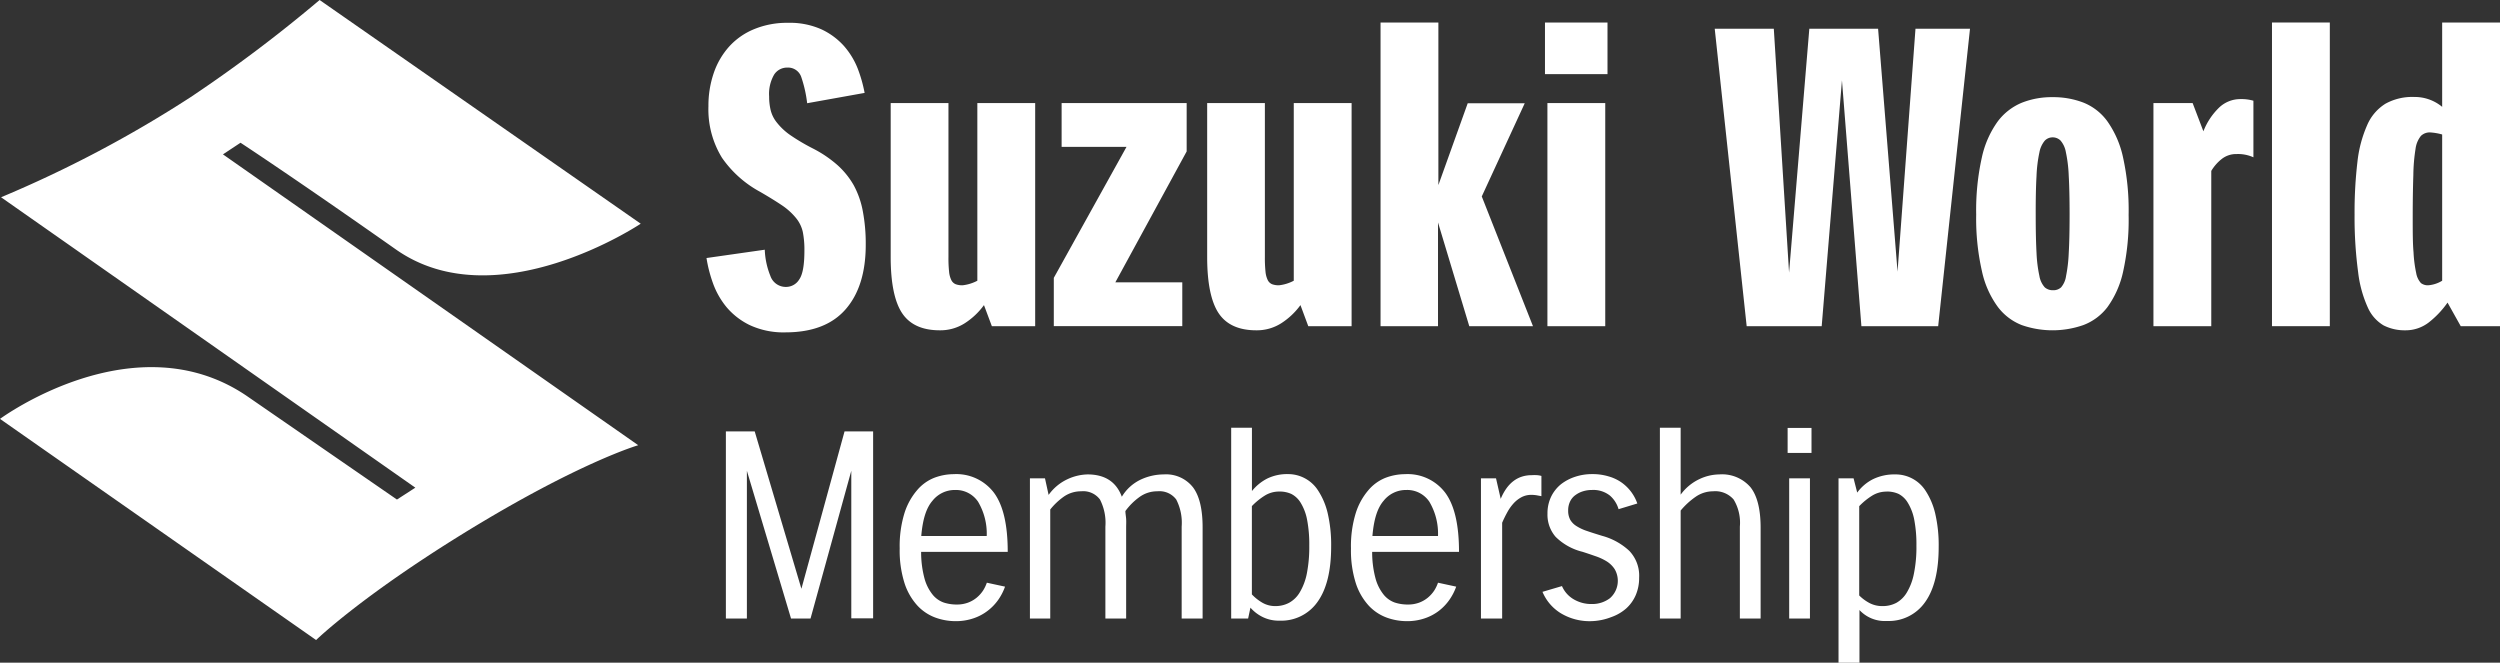 <svg xmlns="http://www.w3.org/2000/svg" viewBox="0 0 399.86 105.99"><rect x="0" y="0" width="399.86" height="105.99" fill="#333333" stroke="none"/><defs><style>.cls-1{fill:#fff;}</style></defs><g id="Layer_2" data-name="Layer 2"><g id="ƒŒƒCƒ__1" data-name="ƒŒƒCƒ„[_1"><path class="cls-1" d="M50.56,102.37,0,67s21.46-15.84,39.43-3.7L63.49,79.9,66.43,78,.17,31.55a191.83,191.83,0,0,0,30.3-16A229.78,229.78,0,0,0,51.12,0l51.36,35.78S79.4,51.22,63.31,39.89,38.47,22.83,38.47,22.83l-2.81,1.86,66.42,46.52s-9.55,2.76-28,14.13C57.53,95.56,50.56,102.37,50.56,102.37Z"/><path class="cls-1" d="M125.93,10.81a2.46,2.46,0,0,0-2.11,1.12,6.13,6.13,0,0,0-.8,3.5,9.27,9.27,0,0,0,.24,2.18,5.12,5.12,0,0,0,1,2,9.94,9.94,0,0,0,2.14,2,32.2,32.2,0,0,0,3.7,2.18,19,19,0,0,1,3.84,2.61,12.87,12.87,0,0,1,2.61,3.23A14.08,14.08,0,0,1,138,33.77a27.83,27.83,0,0,1,.47,5.38q0,6.62-3.21,10.31t-9.61,3.7A12.8,12.8,0,0,1,119.92,52a11.29,11.29,0,0,1-3.77-2.94A12.9,12.9,0,0,1,114,45.2a21.75,21.75,0,0,1-1-3.93l9.32-1.33a12.32,12.32,0,0,0,.89,4.17,2.6,2.6,0,0,0,2.54,1.78,2.46,2.46,0,0,0,2.08-1.19c.56-.79.83-2.33.83-4.62a14.58,14.58,0,0,0-.26-3,5.34,5.34,0,0,0-1.06-2.18,10.37,10.37,0,0,0-2.18-2c-.93-.63-2.12-1.37-3.57-2.21a17.62,17.62,0,0,1-6.11-5.45A14.77,14.77,0,0,1,113.31,17a16.09,16.09,0,0,1,.86-5.35,12.22,12.22,0,0,1,2.48-4.23,11,11,0,0,1,4-2.77,13.77,13.77,0,0,1,5.41-1,12.31,12.31,0,0,1,5.36,1.06A11.16,11.16,0,0,1,135,7.37,12.3,12.3,0,0,1,137.2,11a22.4,22.4,0,0,1,1.09,3.86l-9.19,1.65a20,20,0,0,0-.92-4.12A2.23,2.23,0,0,0,125.93,10.81Z"/><path class="cls-1" d="M151.7,16.49V41.13a20.42,20.42,0,0,0,.1,2.32,3.86,3.86,0,0,0,.36,1.35,1.35,1.35,0,0,0,.7.66,3,3,0,0,0,1.09.17,6.57,6.57,0,0,0,2.37-.73V16.49h9.25V52.17h-6.93l-1.26-3.37a11.39,11.39,0,0,1-3.07,2.9,7.25,7.25,0,0,1-4,1.13c-2.77,0-4.78-.9-6-2.71s-1.85-4.82-1.85-9V16.49Z"/><path class="cls-1" d="M178.39,45.16H189.1v7H168.55V44.44l11.63-20.95H169.8v-7h20v7.73Z"/><path class="cls-1" d="M202.31,16.49V41.13a20.42,20.42,0,0,0,.1,2.32,3.86,3.86,0,0,0,.36,1.35,1.35,1.35,0,0,0,.7.66,3,3,0,0,0,1.09.17,6.57,6.57,0,0,0,2.37-.73V16.49h9.25V52.17h-6.93L208,48.8a11.39,11.39,0,0,1-3.07,2.9,7.25,7.25,0,0,1-4,1.13c-2.77,0-4.78-.9-6-2.71s-1.85-4.82-1.85-9V16.49Z"/><path class="cls-1" d="M220.81,52.17V3.6h9.25v26l4.69-13.08h9.12L237,31.42l8.19,20.75H235l-5-16.59V52.17Z"/><path class="cls-1" d="M247.11,11.86V3.6h10v8.26Zm.39,40.31V16.49h9.25V52.17Z"/><path class="cls-1" d="M315.09,4.6,310,52.17H297.72l-3.11-39.32-3.24,39.32h-12L274.26,4.6h9.45l2.44,39,3.24-39h11l3.11,38.85L306.37,4.6Z"/><path class="cls-1" d="M316.08,34.33a38.72,38.72,0,0,1,.9-9.12,15.41,15.41,0,0,1,2.54-5.78,9.21,9.21,0,0,1,3.86-3,13,13,0,0,1,4.93-.89,13.44,13.44,0,0,1,4.89.86,8.73,8.73,0,0,1,3.86,3,15.73,15.73,0,0,1,2.51,5.78,39.25,39.25,0,0,1,.89,9.19,38.32,38.32,0,0,1-.89,9.12,15.12,15.12,0,0,1-2.51,5.65A8.7,8.7,0,0,1,333.2,52a14.94,14.94,0,0,1-9.82,0,8.8,8.8,0,0,1-3.86-2.94A15,15,0,0,1,317,43.38,37.91,37.91,0,0,1,316.08,34.33Zm9.52,0q0,3.77.13,6.11a21.7,21.7,0,0,0,.46,3.7,3.61,3.61,0,0,0,.86,1.82,1.91,1.91,0,0,0,1.32.46,1.8,1.8,0,0,0,1.29-.46,3.52,3.52,0,0,0,.79-1.79,23.6,23.6,0,0,0,.43-3.66q.14-2.35.14-6.18t-.14-6.25a22,22,0,0,0-.46-3.76,3.83,3.83,0,0,0-.86-1.85,1.77,1.77,0,0,0-1.25-.5,1.72,1.72,0,0,0-1.26.53,4.07,4.07,0,0,0-.86,1.88,22.12,22.12,0,0,0-.46,3.77Q325.59,30.57,325.6,34.33Z"/><path class="cls-1" d="M344.43,52.17V16.49h6.27L352.42,21a10.67,10.67,0,0,1,2.48-3.76,4.91,4.91,0,0,1,3.47-1.39,6.87,6.87,0,0,1,2.05.26v9.05a6,6,0,0,0-2.71-.52,3.71,3.71,0,0,0-2.32.76,6.88,6.88,0,0,0-1.71,1.94V52.17Z"/><path class="cls-1" d="M363.39,3.6h9.25V52.17h-9.25Z"/><path class="cls-1" d="M376.6,34.33a68.55,68.55,0,0,1,.46-8.46A19.82,19.82,0,0,1,378.62,20a7.51,7.51,0,0,1,2.9-3.4,8.83,8.83,0,0,1,4.6-1.09,6.88,6.88,0,0,1,4.49,1.58V3.6h9.25V52.17h-6.28l-2.11-3.77a14.87,14.87,0,0,1-3,3.17,6.05,6.05,0,0,1-3.77,1.26,7.4,7.4,0,0,1-3.47-.79,6.26,6.26,0,0,1-2.51-2.85,19,19,0,0,1-1.55-5.65A65.85,65.85,0,0,1,376.6,34.33Zm11.76,11.3a5,5,0,0,0,2.25-.73V21.51a9,9,0,0,0-1.92-.33,2,2,0,0,0-1.48.56,4.11,4.11,0,0,0-.86,2.08A28.44,28.44,0,0,0,386,28c-.06,1.74-.1,4-.1,6.71,0,2.33,0,4.22.13,5.65a20.38,20.38,0,0,0,.43,3.33,3.15,3.15,0,0,0,.76,1.59A1.8,1.8,0,0,0,388.36,45.63Z"/><path class="cls-1" d="M126.52,98.93,119.46,75.3V98.93H116.1V69h4.61l7.47,25.17L135.08,69h4.57v29.9h-3.49V75.3l-6.52,23.63Z"/><path class="cls-1" d="M153,96.69a5.09,5.09,0,0,0,1.85-.31,4.84,4.84,0,0,0,1.39-.81,5.19,5.19,0,0,0,1-1.12,5.94,5.94,0,0,0,.6-1.25l2.91.63a8.82,8.82,0,0,1-1.06,2.07A8,8,0,0,1,158,97.67a7.76,7.76,0,0,1-2.28,1.22,8.7,8.7,0,0,1-2.93.46,9.43,9.43,0,0,1-3.15-.56,7.44,7.44,0,0,1-2.87-1.89,9.76,9.76,0,0,1-2.08-3.57,17.29,17.29,0,0,1-.79-5.61,17.93,17.93,0,0,1,.77-5.67,10.42,10.42,0,0,1,2-3.63,6.93,6.93,0,0,1,2.76-2,8.87,8.87,0,0,1,3.11-.58,7.54,7.54,0,0,1,6.46,3c1.46,2,2.18,5.11,2.18,9.43H147.33a16.15,16.15,0,0,0,.54,4.26,7.1,7.1,0,0,0,1.29,2.57,4,4,0,0,0,1.78,1.27A6.61,6.61,0,0,0,153,96.69Zm-.25-18.32a4.54,4.54,0,0,0-3.61,1.73c-1,1.15-1.57,3-1.79,5.63h10.47a10,10,0,0,0-1.39-5.49A4.26,4.26,0,0,0,152.77,78.37Z"/><path class="cls-1" d="M164.73,98.93V76.51h2.41l.58,2.65a7.69,7.69,0,0,1,3.05-2.53,8,8,0,0,1,3.18-.75q4.16,0,5.48,3.57a7.05,7.05,0,0,1,3.06-2.76,8.77,8.77,0,0,1,3.63-.81,5.48,5.48,0,0,1,4.69,2.06q1.55,2.06,1.54,6.46V98.93H189V84.23a8.13,8.13,0,0,0-.87-4.34,3.34,3.34,0,0,0-3-1.31,4.8,4.8,0,0,0-2.91.94A10,10,0,0,0,180,81.74c0,.39.09.81.12,1.27s0,.92,0,1.39V98.93h-3.32V84.23a8.13,8.13,0,0,0-.87-4.34,3.33,3.33,0,0,0-3-1.31,4.8,4.8,0,0,0-2.77.85,10.61,10.61,0,0,0-2.18,2.06V98.93Z"/><path class="cls-1" d="M196.92,98.93V68.41h3.32V78.54a7.55,7.55,0,0,1,2.45-2,7.27,7.27,0,0,1,3.28-.71,5.69,5.69,0,0,1,4.86,2.64,11.38,11.38,0,0,1,1.52,3.59,22.27,22.27,0,0,1,.56,5.36q0,5.82-2.18,8.85a7.08,7.08,0,0,1-6.09,3,5.78,5.78,0,0,1-2.72-.6A6.26,6.26,0,0,1,200,97.19l-.37,1.74Zm7.68-20.31a4.31,4.31,0,0,0-2.37.69,10.65,10.65,0,0,0-2,1.64V95.07a7.4,7.4,0,0,0,1.68,1.33,4.06,4.06,0,0,0,2.06.54,4.64,4.64,0,0,0,2.2-.52,4.52,4.52,0,0,0,1.72-1.68,9.47,9.47,0,0,0,1.13-3,22,22,0,0,0,.39-4.47,20.86,20.86,0,0,0-.35-4.15,8.09,8.09,0,0,0-1-2.66A3.74,3.74,0,0,0,206.53,79,4.46,4.46,0,0,0,204.6,78.62Z"/><path class="cls-1" d="M225.16,96.69a5.09,5.09,0,0,0,1.85-.31,4.84,4.84,0,0,0,1.39-.81,5.19,5.19,0,0,0,1-1.12,5.94,5.94,0,0,0,.6-1.25l2.91.63a8.82,8.82,0,0,1-1.06,2.07,8,8,0,0,1-1.67,1.77,7.76,7.76,0,0,1-2.28,1.22,8.7,8.7,0,0,1-2.93.46,9.43,9.43,0,0,1-3.15-.56,7.44,7.44,0,0,1-2.87-1.89,9.76,9.76,0,0,1-2.08-3.57,17.29,17.29,0,0,1-.79-5.61,17.93,17.93,0,0,1,.77-5.67,10.42,10.42,0,0,1,2-3.63,6.93,6.93,0,0,1,2.76-2,8.87,8.87,0,0,1,3.11-.58,7.54,7.54,0,0,1,6.46,3c1.46,2,2.18,5.11,2.18,9.43H219.47a16.15,16.15,0,0,0,.54,4.26,7.1,7.1,0,0,0,1.29,2.57,4,4,0,0,0,1.78,1.27A6.61,6.61,0,0,0,225.16,96.69Zm-.25-18.32a4.54,4.54,0,0,0-3.61,1.73c-1,1.15-1.57,3-1.79,5.63H230a10,10,0,0,0-1.39-5.49A4.26,4.26,0,0,0,224.91,78.37Z"/><path class="cls-1" d="M236.87,98.93V76.51h2.41l.75,3.28Q241.61,76,245,76a8.07,8.07,0,0,1,.87,0,3.91,3.91,0,0,1,.67.12v3.24l-.75-.14a5.47,5.47,0,0,0-.87-.07,3.33,3.33,0,0,0-1.54.36,4.67,4.67,0,0,0-1.29,1,7.36,7.36,0,0,0-1,1.41c-.3.54-.58,1.11-.83,1.69V98.93Z"/><path class="cls-1" d="M254.52,99.35a8.92,8.92,0,0,1-4.92-1.29,7.33,7.33,0,0,1-2.89-3.4l3.12-.92a4.49,4.49,0,0,0,1.85,2.1,5.53,5.53,0,0,0,2.92.77,4.67,4.67,0,0,0,2.91-.94,3.7,3.7,0,0,0,.75-4.63A4.1,4.1,0,0,0,257,89.8a8.57,8.57,0,0,0-1.83-.85c-.68-.24-1.36-.47-2.05-.69a9.24,9.24,0,0,1-4.3-2.39,5.39,5.39,0,0,1-1.31-3.71,6.11,6.11,0,0,1,.58-2.71,5.89,5.89,0,0,1,1.58-2,7.46,7.46,0,0,1,2.29-1.2,8.56,8.56,0,0,1,2.69-.42,8.8,8.8,0,0,1,2.68.38,6.76,6.76,0,0,1,2.08,1,6.88,6.88,0,0,1,2.47,3.32l-3,.91a4.53,4.53,0,0,0-1.39-2.18,4.27,4.27,0,0,0-2.89-.89,4.72,4.72,0,0,0-1.41.21,4,4,0,0,0-1.2.6,2.65,2.65,0,0,0-.85,1,3.25,3.25,0,0,0-.32,1.49,3,3,0,0,0,.34,1.48,2.94,2.94,0,0,0,1,1,7.41,7.41,0,0,0,1.71.79c.69.24,1.49.49,2.4.77a10.29,10.29,0,0,1,4.32,2.39,5.74,5.74,0,0,1,1.58,4.3,6.93,6.93,0,0,1-.54,2.78,6.18,6.18,0,0,1-1.53,2.14,7.23,7.23,0,0,1-2.41,1.39A9.41,9.41,0,0,1,254.52,99.35Z"/><path class="cls-1" d="M265.49,98.93V68.41h3.32V79.12a7.84,7.84,0,0,1,3-2.49,7.6,7.6,0,0,1,3.18-.75,6,6,0,0,1,5,2.06Q281.6,80,281.6,84.4V98.93h-3.32V84.23a7.16,7.16,0,0,0-1-4.34A3.88,3.88,0,0,0,274,78.58a4.91,4.91,0,0,0-2.85.92,12,12,0,0,0-2.34,2.16V98.93Z"/><path class="cls-1" d="M285.92,72.44v-4h3.82v4Zm.25,26.49V76.51h3.32V98.93Z"/><path class="cls-1" d="M294.06,106V76.51h2.41l.58,2.28a7,7,0,0,1,2.55-2.16,7.82,7.82,0,0,1,3.51-.75A5.69,5.69,0,0,1,308,78.52a11.38,11.38,0,0,1,1.52,3.59,22.27,22.27,0,0,1,.56,5.36q0,5.82-2.18,8.85a7.08,7.08,0,0,1-6.09,3,5.52,5.52,0,0,1-4.4-1.75V106Zm7.68-27.37a4.31,4.31,0,0,0-2.37.69,10.65,10.65,0,0,0-2,1.64V95.24a7,7,0,0,0,1.62,1.2,4.37,4.37,0,0,0,2.12.5,4.64,4.64,0,0,0,2.2-.52A4.52,4.52,0,0,0,305,94.74a9.24,9.24,0,0,0,1.12-3,21.21,21.21,0,0,0,.4-4.47,20.86,20.86,0,0,0-.35-4.15,8.09,8.09,0,0,0-1-2.66A3.74,3.74,0,0,0,303.67,79,4.46,4.46,0,0,0,301.74,78.62Z"/></g></g></svg>